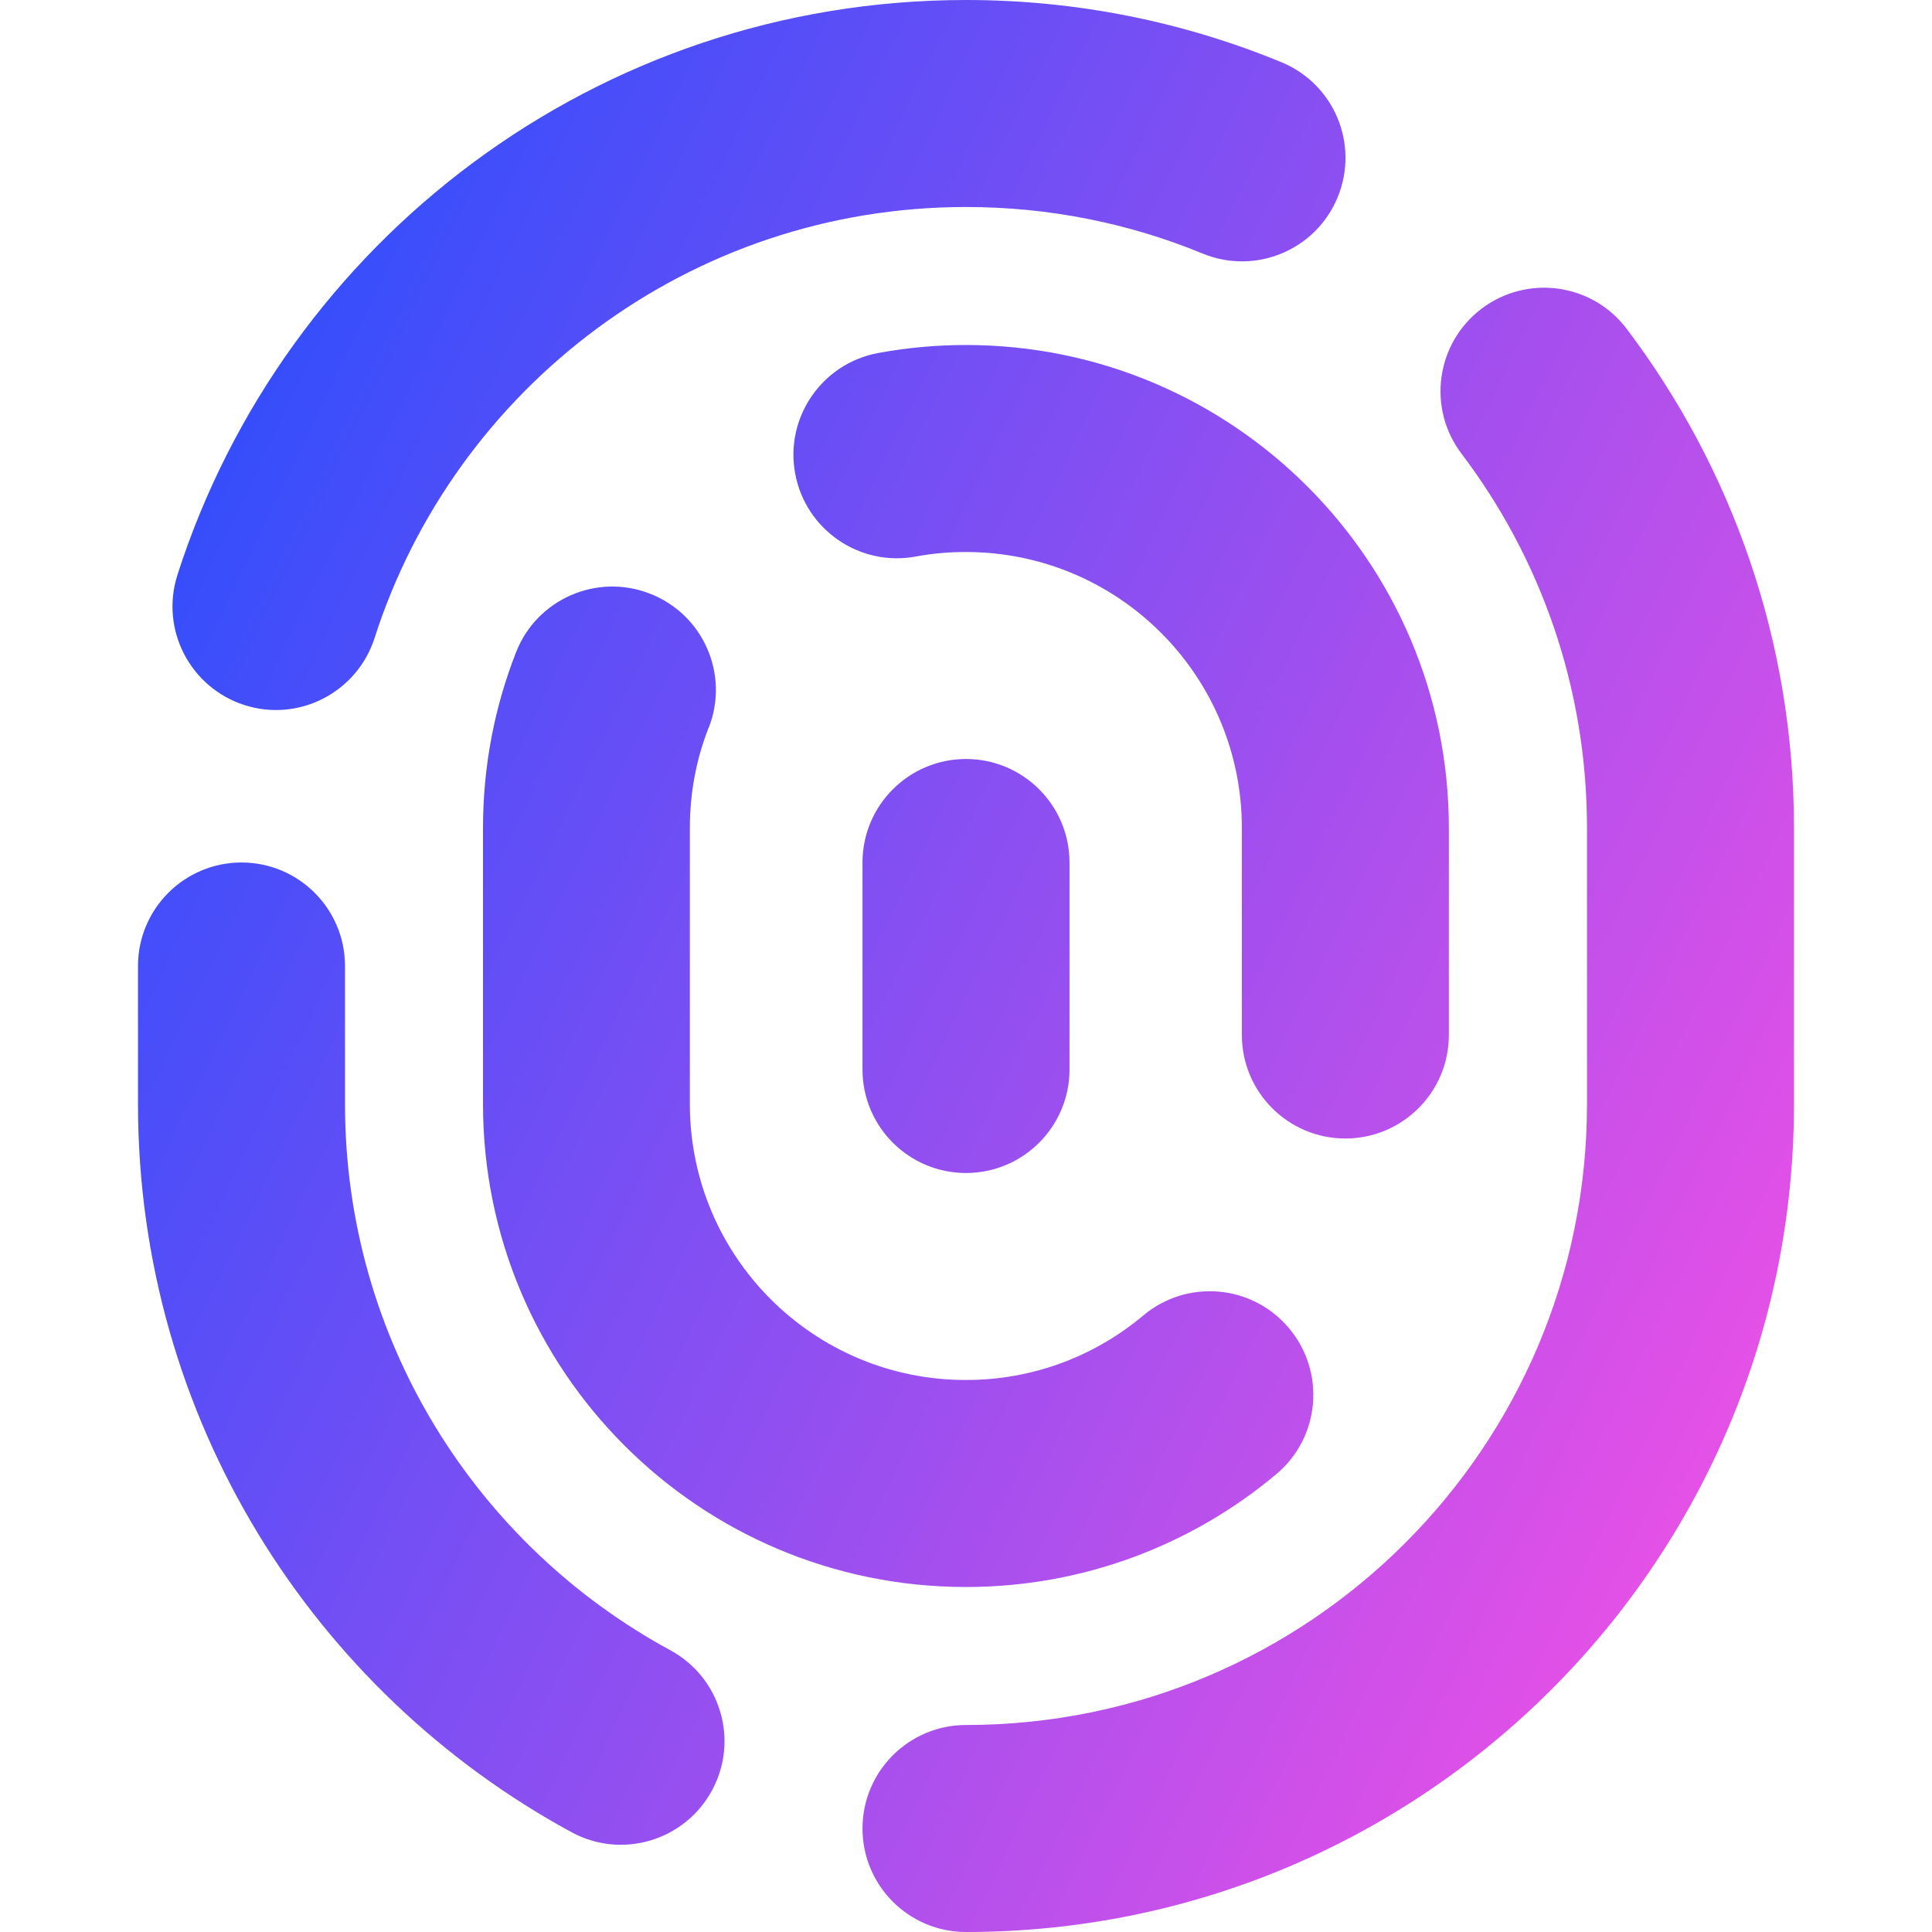 <svg xmlns="http://www.w3.org/2000/svg" fill="none" viewBox="0 0 14 14" id="Fingerprint-2--Streamline-Core-Gradient">
  <desc>
    Fingerprint 2 Streamline Icon: https://streamlinehq.com
  </desc>
  <g id="Free Gradient/Interface Essential/fingerprint-2--identification-password-touch-id-secure-fingerprint-finger-security">
    <path id="Union" fill="url(#paint0_linear_14402_7489)" fill-rule="evenodd" d="M1.286 4.165C2.061 1.75 4.325-0 7-0c.808 0 1.58.16 2.286.451.383.158.565.596.407.979-.158.383-.596.565-.979.407C8.187 1.62 7.608 1.5 7 1.5c-2.004 0-3.704 1.311-4.286 3.124-.127.394-.549.612-.943.485-.394-.127-.612-.549-.485-.943ZM11.787 2.382c-.25-.33-.72-.395-1.051-.145-.33.25-.396.72-.145 1.051.571.754.909 1.693.909 2.712v2c0 2.485-2.015 4.5-4.5 4.5-.414 0-.75.336-.75.75s.336.75.75.75c3.314 0 6-2.686 6-6v-2c0-1.358-.452-2.612-1.213-3.618ZM2.5 7c0-.414-.336-.75-.75-.75s-.75.336-.75.75v1c0 2.28 1.272 4.262 3.142 5.277.364.198.819.062 1.017-.302.198-.364.063-.819-.302-1.017C3.452 11.196 2.5 9.708 2.5 8v-1Zm2.636-1.727c.151-.386-.04-.821-.426-.971-.386-.151-.821.04-.971.426C3.584 5.123 3.5 5.552 3.5 6v2c0 1.933 1.567 3.5 3.5 3.5.855 0 1.641-.308 2.249-.818.317-.266.359-.739.092-1.057s-.739-.359-1.057-.092c-.348.292-.795.467-1.285.467-1.105 0-2-.895-2-2v-2c0-.258.048-.503.136-.727ZM6.364 2.558c.207-.038.419-.058.635-.058 1.933 0 3.5 1.567 3.5 3.5v1.5c0 .414-.336.75-.75.75-.414 0-.75-.336-.75-.75v-1.5c0-1.105-.895-2-2-2-.125 0-.247.011-.364.033-.407.075-.798-.195-.873-.602-.075-.407.195-.798.602-.873ZM7.75 6.25c0-.414-.336-.75-.75-.75s-.75.336-.75.75v1.5c0 .414.336.75.75.75s.75-.336.75-.75v-1.5Z" clip-rule="evenodd"></path>
  </g>
  <defs>
    <linearGradient id="paint0_linear_14402_7489" x1="12.959" x2="-2.219" y1="14.003" y2="6.684" gradientUnits="userSpaceOnUse">
      <stop stop-color="#ff51e3"></stop>
      <stop offset="1" stop-color="#1b4dff"></stop>
    </linearGradient>
  </defs>
</svg>